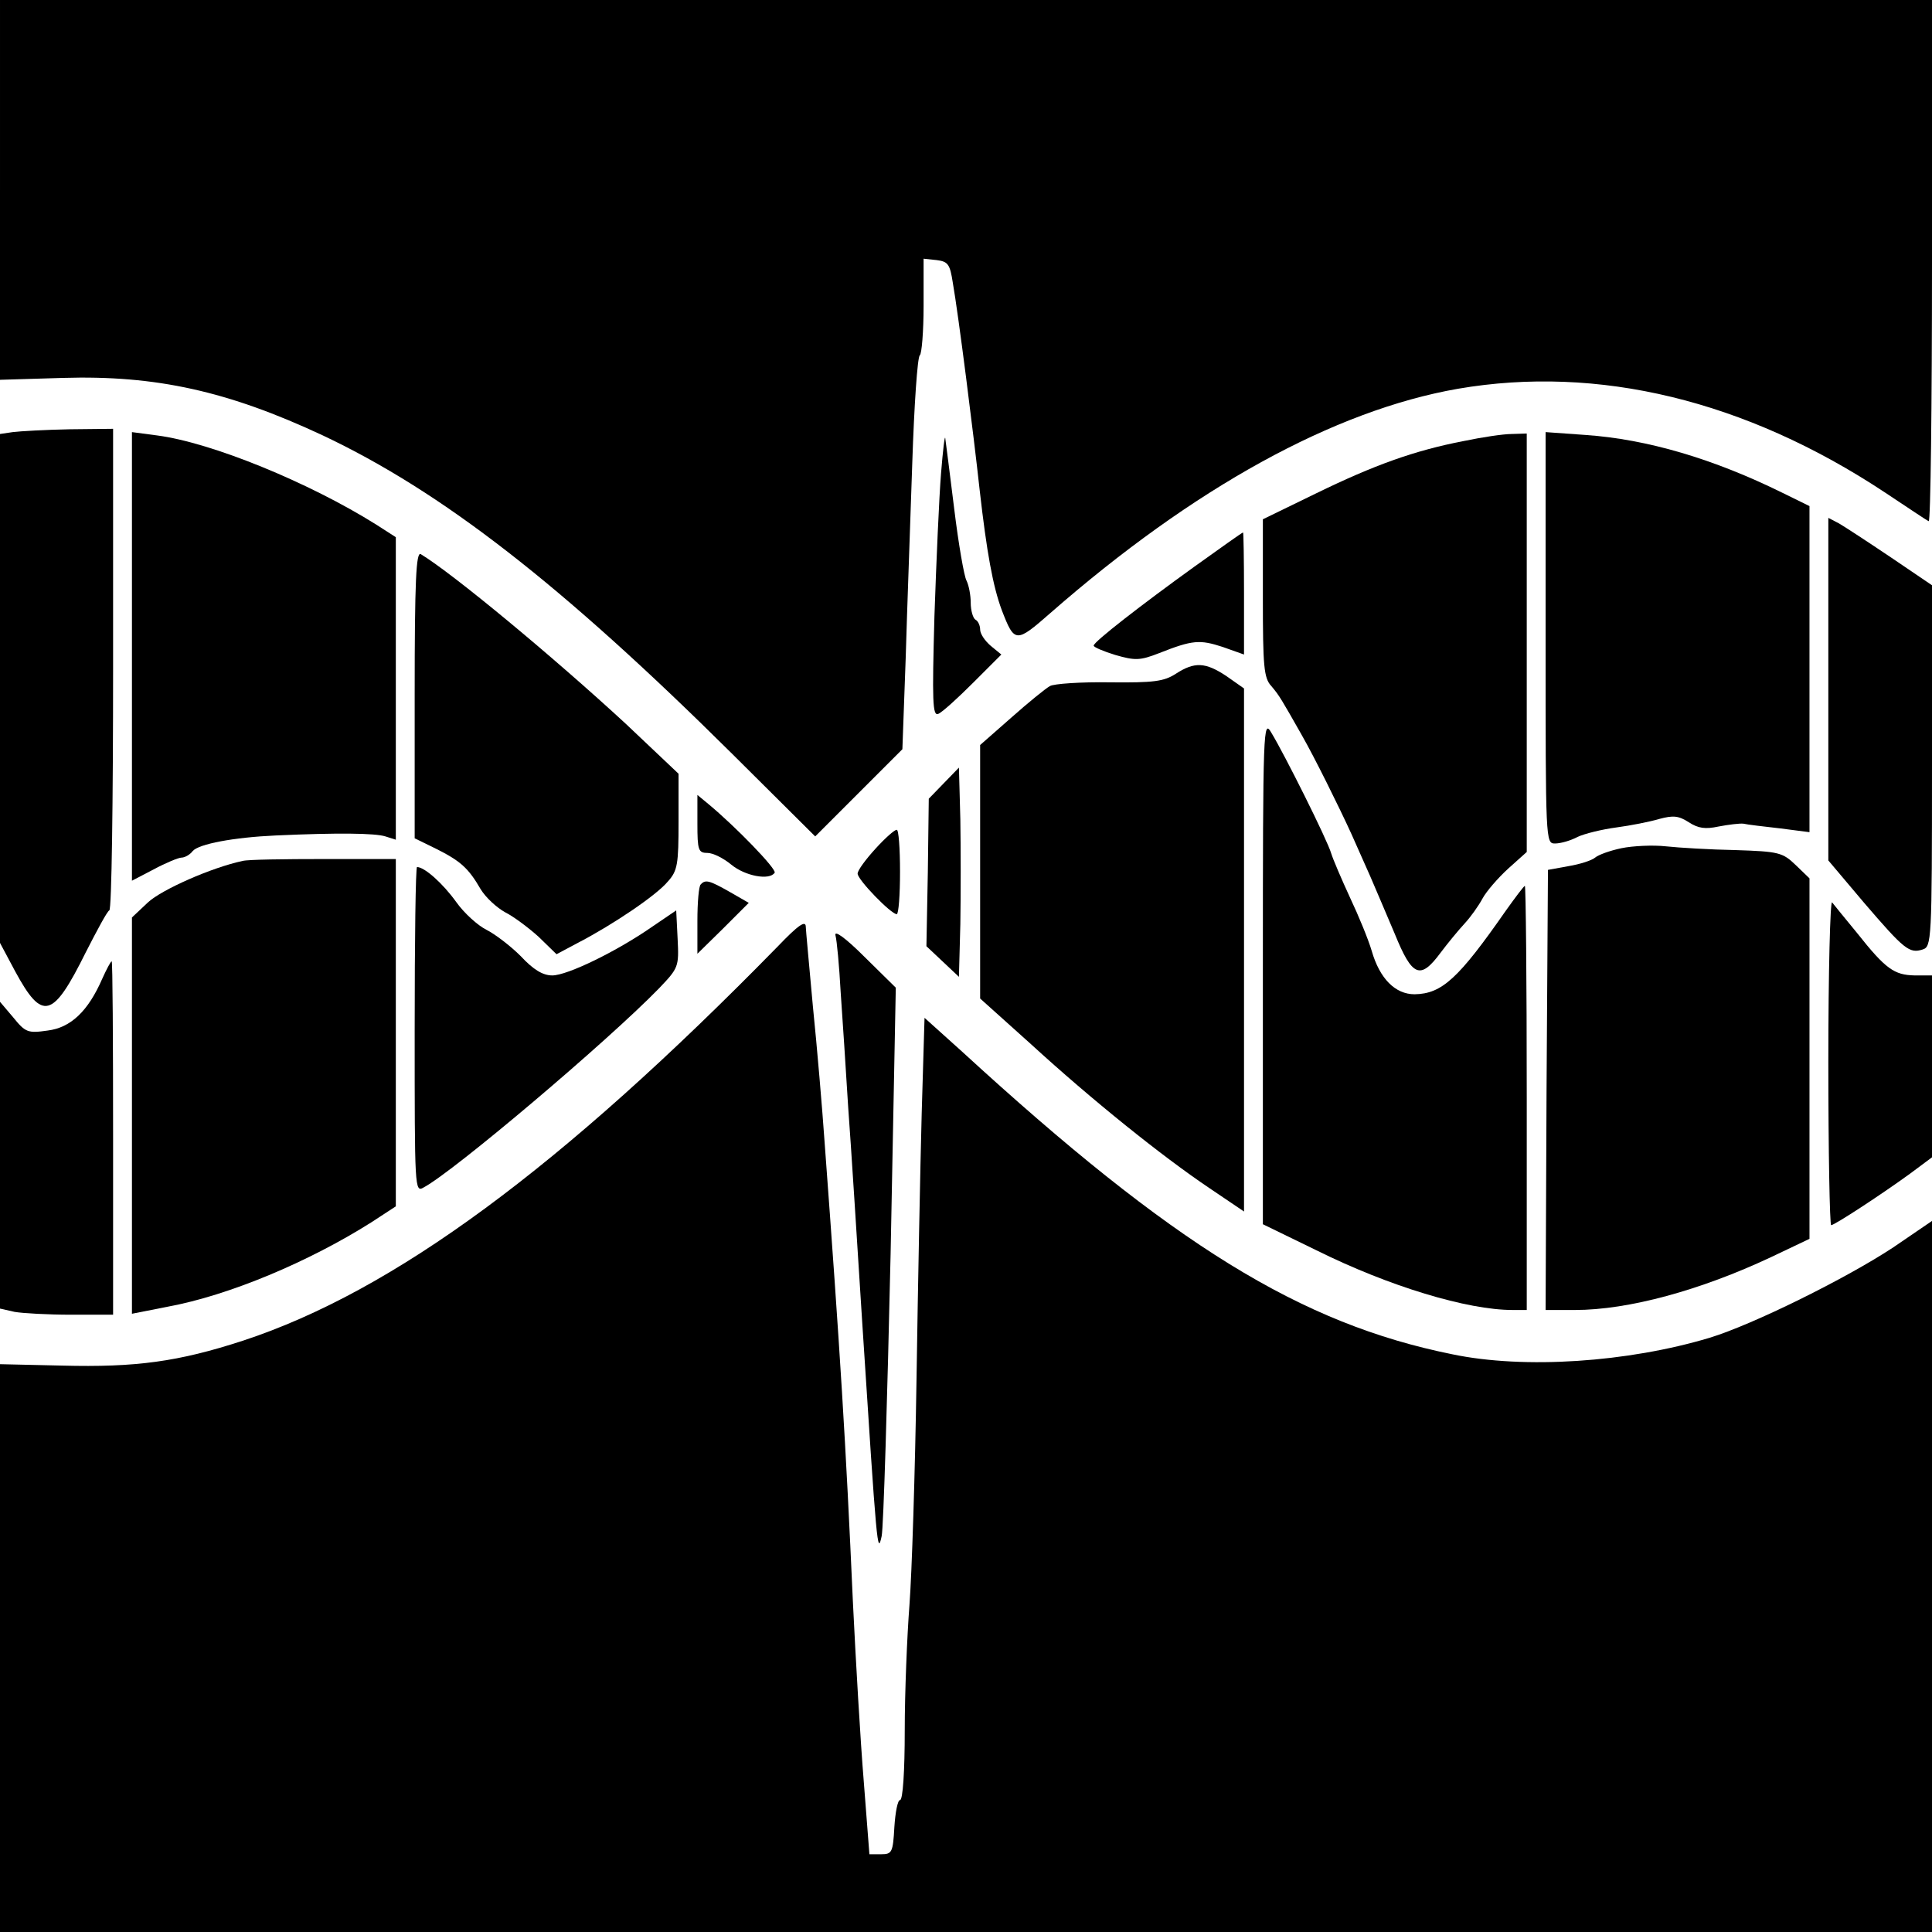 <?xml version="1.0" standalone="no"?>
<!DOCTYPE svg PUBLIC "-//W3C//DTD SVG 20010904//EN"
 "http://www.w3.org/TR/2001/REC-SVG-20010904/DTD/svg10.dtd">
<svg version="1.0" xmlns="http://www.w3.org/2000/svg"
 width="410pt" height="410pt" viewBox="0 0 410 410"
 preserveAspectRatio="xMidYMid meet">
<g transform="translate(0,410) scale(0.1,-0.1)"
fill="#000000" stroke="none">
<path d="M0 3697 l0 -403 133 4 c198 6 351 -28 552 -122 252 -119 505 -315
868 -675 l177 -176 93 93 92 92 7 193 c3 105 10 292 14 415 4 122 11 225 16
228 4 3 8 50 8 105 l0 100 28 -3 c24 -3 28 -9 34 -48 12 -68 44 -321 57 -440
15 -132 28 -204 47 -255 27 -70 30 -70 103 -6 304 266 602 430 865 476 297 51
610 -24 906 -220 47 -31 88 -59 93 -61 4 -3 7 245 7 550 l0 556 -2050 0 -2050
0 0 -403z"/>
<path d="M27 3183 l-27 -4 0 -540 0 -540 32 -60 c58 -107 80 -101 150 40 24
47 46 88 50 89 5 2 8 233 8 513 l0 509 -92 -1 c-51 -1 -105 -4 -121 -6z"/>
<path d="M280 2707 l0 -476 46 24 c26 14 53 25 59 25 7 0 18 6 24 14 13 15 87
29 176 33 132 6 211 5 233 -2 l22 -7 0 321 0 321 -42 27 c-142 89 -349 174
-465 189 l-53 7 0 -476z"/>
<path d="M1997 3095 c-4 -49 -10 -186 -14 -303 -5 -180 -4 -212 8 -207 8 3 41
33 74 66 l60 60 -22 18 c-13 11 -23 26 -23 35 0 8 -4 18 -10 21 -5 3 -10 19
-10 36 0 16 -4 37 -9 47 -5 9 -17 78 -26 152 -9 74 -18 142 -19 150 -1 8 -5
-25 -9 -75z"/>
<path d="M3106 3164 c-104 -20 -190 -51 -313 -111 l-113 -55 0 -167 c0 -145 2
-170 18 -187 17 -20 22 -29 64 -103 27 -47 80 -154 106 -211 11 -25 29 -65 40
-90 11 -25 34 -80 52 -122 37 -91 54 -98 97 -40 15 20 38 48 51 62 13 14 30
38 38 53 8 15 33 44 55 64 l39 35 0 444 0 444 -32 -1 c-18 0 -64 -7 -102 -15z"/>
<path d="M3280 2746 c0 -433 0 -436 20 -436 12 0 33 6 48 14 15 7 52 16 82 20
30 4 71 12 91 18 30 8 41 7 63 -7 20 -13 35 -15 63 -9 21 4 45 7 53 6 8 -2 43
-6 78 -10 l62 -8 0 346 0 346 -57 28 c-146 72 -287 114 -419 123 l-84 6 0
-437z"/>
<path d="M3880 2637 l0 -363 76 -90 c85 -99 96 -108 124 -99 19 6 20 16 20
390 l0 383 -87 59 c-49 33 -98 65 -110 72 l-23 12 0 -364z"/>
<path d="M2534 2897 c-111 -80 -213 -159 -213 -167 -1 -3 20 -12 46 -20 42
-12 52 -12 93 4 71 28 86 29 135 13 l45 -16 0 130 c0 71 -1 129 -2 129 -2 0
-48 -33 -104 -73z"/>
<path d="M880 2626 l0 -305 45 -22 c52 -26 69 -41 95 -86 11 -18 34 -39 52
-49 18 -9 50 -33 71 -52 l38 -37 47 25 c73 38 165 100 189 129 21 23 23 37 23
128 l0 101 -112 106 c-155 143 -366 318 -435 360 -10 6 -13 -56 -13 -298z"/>
<path d="M2495 2670 c-25 -16 -46 -19 -140 -18 -61 1 -119 -3 -127 -8 -9 -5
-46 -35 -82 -67 l-66 -58 0 -269 0 -269 108 -97 c129 -118 277 -237 378 -305
l74 -50 0 555 0 555 -37 26 c-45 30 -68 31 -108 5z"/>
<path d="M2680 2038 l0 -536 113 -55 c155 -77 321 -127 417 -127 l30 0 0 450
c0 248 -2 450 -4 450 -2 0 -20 -24 -40 -52 -101 -145 -136 -177 -194 -178 -41
0 -74 33 -91 92 -7 24 -28 75 -46 113 -18 39 -36 81 -40 94 -8 28 -99 210
-127 256 -17 29 -18 16 -18 -507z"/>
<path d="M2003 2438 l-32 -33 -2 -156 -3 -157 34 -32 35 -33 3 112 c1 61 1
161 0 222 l-3 110 -32 -33z"/>
<path d="M1480 2352 c0 -56 2 -62 21 -62 12 0 34 -11 51 -25 29 -24 81 -34 92
-17 4 8 -82 97 -141 146 l-23 19 0 -61z"/>
<path d="M1858 2299 c-21 -23 -38 -46 -38 -53 0 -13 71 -86 83 -86 4 0 7 41 7
90 0 50 -3 90 -7 89 -5 0 -25 -18 -45 -40z"/>
<path d="M3441 2300 c-24 -5 -49 -14 -56 -20 -7 -6 -32 -14 -56 -18 l-44 -8
-3 -467 -2 -467 62 0 c114 0 267 42 416 112 l82 39 0 383 0 382 -29 28 c-28
27 -36 29 -128 32 -54 1 -120 5 -148 8 -27 3 -70 1 -94 -4z"/>
<path d="M515 2273 c-66 -14 -172 -61 -201 -88 l-34 -32 0 -420 0 -421 76 15
c130 24 299 95 432 179 l52 34 0 369 0 368 -152 0 c-84 0 -162 -1 -173 -4z"/>
<path d="M880 1915 c0 -339 0 -346 19 -335 64 34 390 310 499 422 42 44 43 46
40 106 l-3 60 -50 -34 c-76 -53 -181 -104 -213 -104 -20 0 -40 12 -67 41 -22
22 -55 47 -73 56 -18 9 -47 35 -64 59 -28 39 -67 74 -83 74 -3 0 -5 -155 -5
-345z"/>
<path d="M1487 2223 c-4 -3 -7 -38 -7 -77 l0 -70 55 54 54 54 -40 23 c-44 25
-52 27 -62 16z"/>
<path d="M3880 1847 c0 -191 3 -347 6 -347 7 0 105 64 167 109 l47 35 0 193 0
193 -37 0 c-43 1 -61 13 -122 90 -25 30 -48 59 -53 65 -4 5 -8 -147 -8 -338z"/>
<path d="M1650 2091 c-460 -470 -815 -731 -1134 -836 -138 -45 -228 -57 -384
-53 l-132 3 0 -602 0 -603 2050 0 2050 0 0 754 0 755 -82 -56 c-100 -66 -298
-164 -390 -192 -173 -52 -393 -67 -546 -35 -322 65 -593 232 -1040 642 l-80
72 -6 -202 c-3 -112 -8 -365 -11 -564 -3 -199 -10 -415 -15 -480 -5 -65 -10
-185 -10 -266 0 -87 -4 -148 -10 -148 -5 0 -10 -26 -12 -57 -3 -54 -5 -58 -28
-58 l-25 0 -12 155 c-7 85 -17 256 -23 380 -15 337 -27 530 -60 975 -5 72 -16
202 -25 290 -8 88 -15 163 -15 168 0 15 -16 4 -60 -42z"/>
<path d="M1773 2115 c3 -11 8 -65 11 -120 4 -55 11 -165 16 -245 6 -80 19
-287 30 -460 31 -479 32 -491 41 -450 4 19 12 289 19 599 l11 565 -66 65 c-41
41 -65 58 -62 46z"/>
<path d="M217 2023 c-30 -69 -67 -104 -116 -110 -42 -6 -47 -4 -73 28 l-28 33
0 -326 0 -325 31 -7 c17 -3 71 -6 120 -6 l89 0 0 375 c0 206 -1 375 -3 375 -2
0 -11 -17 -20 -37z"/>
</g>
</svg>
